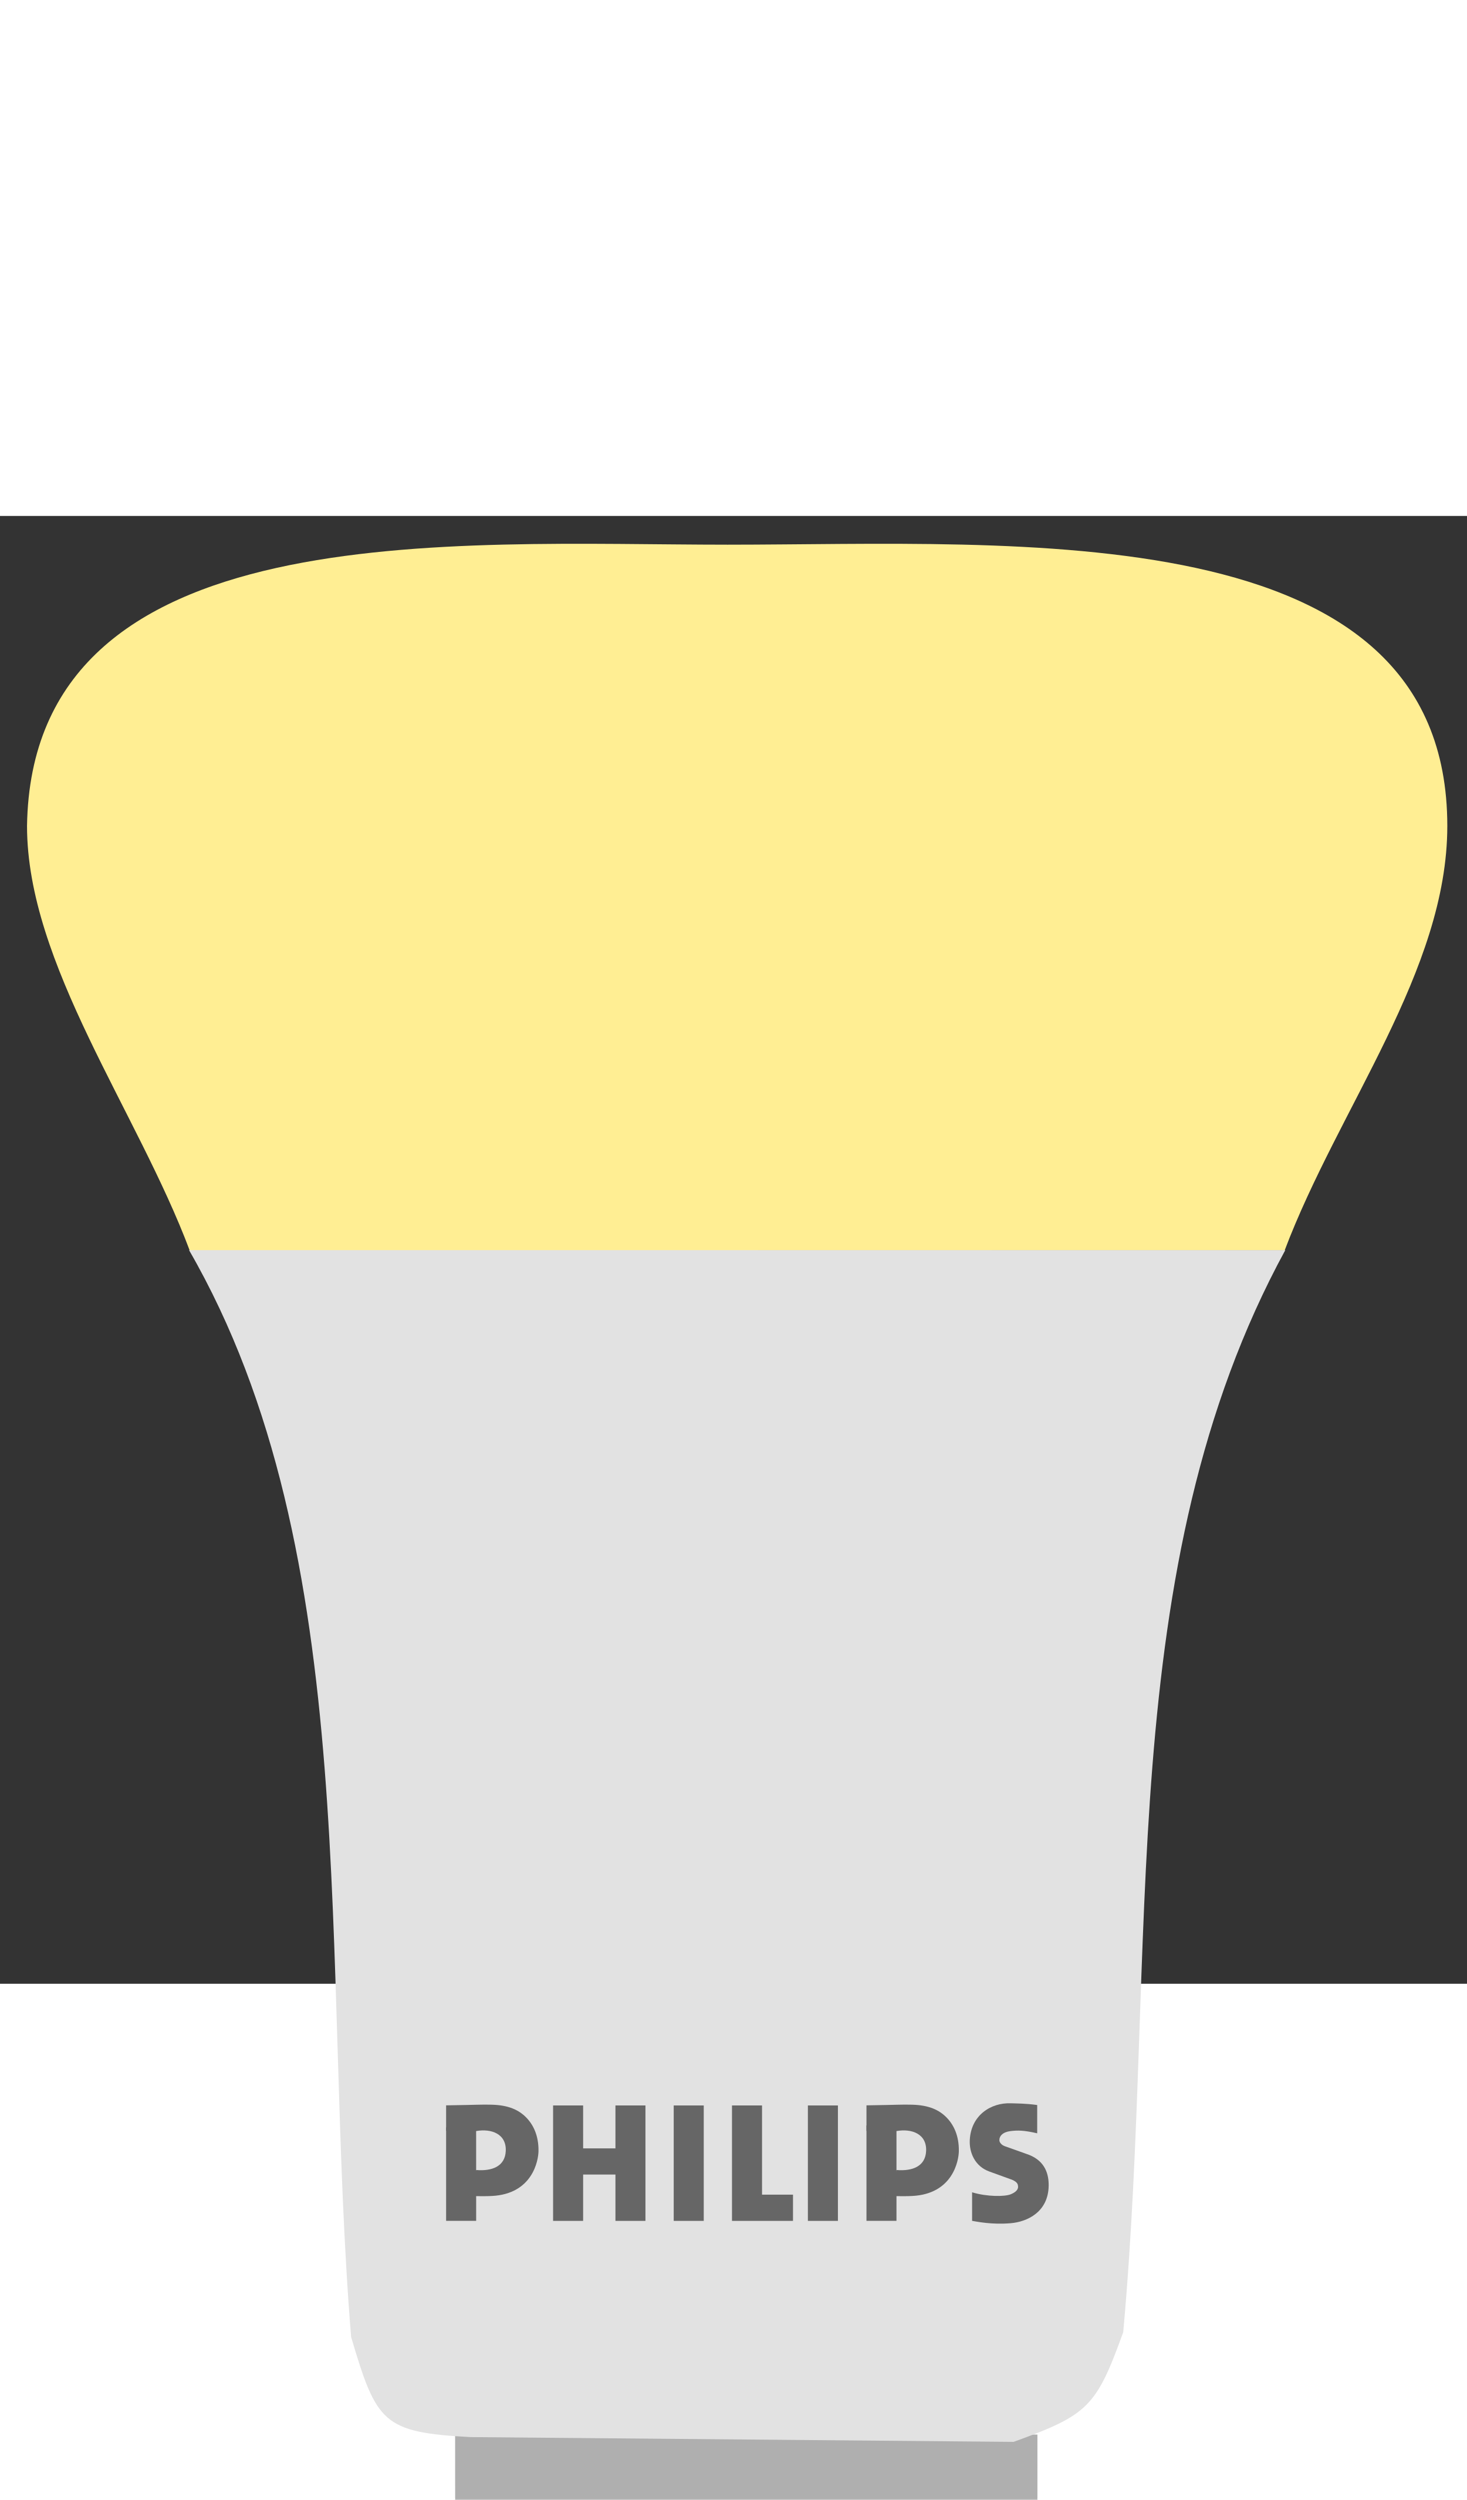 <?xml version="1.0" encoding="UTF-8"?>
<svg xmlns="http://www.w3.org/2000/svg" xmlns:xlink="http://www.w3.org/1999/xlink" width="1000pt" height="1703pt" viewBox="0 0 1000 1000">
<rect x="0" y="0" width="1000" height="1000" fill="#333333" stroke="none"/>
<g id="surface1">
<path style=" stroke:none;fill-rule:nonzero;fill:rgb(100%,93.333%,57.647%);fill-opacity:1;" d="M 129.355 500.551 C 93.617 405.289 18.418 305.305 18.418 211.188 C 21.715 -2.066 309.289 19.582 496 19.582 C 693.09 19.582 986.578 -2.07 986.578 211.188 C 986.578 309.766 912.504 403 875.684 500.426 Z M 129.355 500.551 "/>
<path style=" stroke:none;fill-rule:nonzero;fill:rgb(68.627%,68.627%,68.627%);fill-opacity:1;" d="M 310.234 1308.047 C 310.234 1587.336 310.816 1594.629 310.816 1594.629 C 310.816 1656.215 408.867 1685.562 496 1685.562 C 592.422 1685.562 707.176 1660.223 707.176 1588.137 L 707.176 1307.113 Z M 310.234 1308.047 "/>
<path style=" stroke:none;fill-rule:nonzero;fill:rgb(88.627%,88.627%,88.627%);fill-opacity:1;" d="M 128.879 500.215 C 872.867 500.215 876.117 500.215 876.117 500.215 C 758.074 716.719 789.48 975.438 765.656 1237.402 C 747.246 1288.281 741.832 1293.695 690.93 1312.098 C 567.477 1311.016 444.02 1309.93 320.562 1308.848 C 261 1305.602 256.668 1299.105 239.34 1240.652 C 218.762 987.344 248.543 707.398 128.879 500.215 Z M 128.879 500.215 "/>
<path style=" stroke:none;fill-rule:nonzero;fill:rgb(40%,40%,40%);fill-opacity:1;" d="M 590.637 1100.219 L 590.637 1082.836 C 613.297 1082.496 614.211 1082.195 621.703 1082.387 C 633.215 1082.676 640.16 1085.965 645.152 1091.02 C 649.965 1095.891 653.781 1103.316 653.605 1114.102 C 653.5 1120.309 649.664 1143.145 621.891 1144.57 C 618.633 1144.859 611.156 1144.605 606.406 1144.715 L 611.102 1126.883 C 622.105 1127.797 630.836 1124.328 631.301 1113.914 C 631.809 1102.227 621.445 1098.516 611.105 1100.348 L 590.637 1100.219 "/>
<path style=" stroke:none;fill-rule:nonzero;fill:rgb(40%,40%,40%);fill-opacity:1;" d="M 611.09 1161.523 L 590.637 1161.52 L 590.637 1096.512 L 611.09 1096.645 L 611.09 1161.523 "/>
<path style=" stroke:none;fill-rule:nonzero;fill:rgb(40%,40%,40%);fill-opacity:1;" d="M 684.609 1110.551 L 701.395 1116.527 C 712.57 1120.938 714.945 1129.883 714.84 1137.59 C 714.59 1155.465 700.324 1162.164 688.949 1163.133 C 676.016 1164.23 666.004 1162.066 662.641 1161.52 L 662.641 1142.066 C 672.875 1145.176 684.789 1145.051 688.809 1143.484 C 691.852 1142.297 694.164 1140.488 693.98 1138.109 C 693.879 1136.82 693.75 1135.18 689.906 1133.535 L 674.422 1127.922 C 664.48 1124.344 660.645 1114.91 661.059 1106.504 C 661.902 1089.523 675.473 1080.93 689.023 1081.426 C 693.203 1081.578 698.836 1081.48 707.023 1082.613 L 707.023 1101.883 C 697.848 1099.75 693.547 1099.785 688.812 1100.375 C 683.516 1101.027 681.137 1103.766 681.246 1106.688 C 681.301 1108.172 682.781 1109.797 684.609 1110.523 "/>
<path style=" stroke:none;fill-rule:nonzero;fill:rgb(40%,40%,40%);fill-opacity:1;" d="M 397.504 1112.16 L 419.527 1112.16 L 419.523 1082.91 L 439.977 1082.91 L 439.977 1161.539 L 419.527 1161.539 L 419.527 1129.969 L 397.504 1129.969 L 397.5 1161.539 L 377.023 1161.539 L 377.023 1082.91 L 397.5 1082.91 L 397.504 1112.16 "/>
<path style=" stroke:none;fill-rule:nonzero;fill:rgb(40%,40%,40%);fill-opacity:1;" d="M 459.246 1082.91 L 479.715 1082.91 L 479.715 1161.539 L 459.246 1161.539 Z M 459.246 1082.91 "/>
<path style=" stroke:none;fill-rule:nonzero;fill:rgb(40%,40%,40%);fill-opacity:1;" d="M 550.703 1082.91 L 571.176 1082.91 L 571.176 1161.539 L 550.703 1161.539 Z M 550.703 1082.91 "/>
<path style=" stroke:none;fill-rule:nonzero;fill:rgb(40%,40%,40%);fill-opacity:1;" d="M 519.449 1143.684 L 540.555 1143.684 L 540.555 1161.531 L 498.973 1161.539 L 498.973 1082.91 L 519.449 1082.91 L 519.449 1143.684 "/>
<path style=" stroke:none;fill-rule:nonzero;fill:rgb(40%,40%,40%);fill-opacity:1;" d="M 304.098 1100.219 L 304.098 1082.836 C 326.758 1082.496 327.672 1082.195 335.168 1082.387 C 346.676 1082.676 353.621 1085.965 358.617 1091.02 C 363.426 1095.891 367.246 1103.316 367.07 1114.102 C 366.961 1120.309 363.125 1143.145 335.348 1144.57 C 332.098 1144.859 324.852 1144.605 320.102 1144.715 L 324.574 1126.883 C 335.578 1127.797 344.305 1124.328 344.758 1113.914 C 345.27 1102.227 334.898 1098.516 324.562 1100.348 L 304.098 1100.219 "/>
<path style=" stroke:none;fill-rule:nonzero;fill:rgb(40%,40%,40%);fill-opacity:1;" d="M 324.582 1161.523 L 304.098 1161.52 L 304.098 1097.863 L 324.562 1097.992 L 324.582 1161.523 "/>
</g>
</svg>
